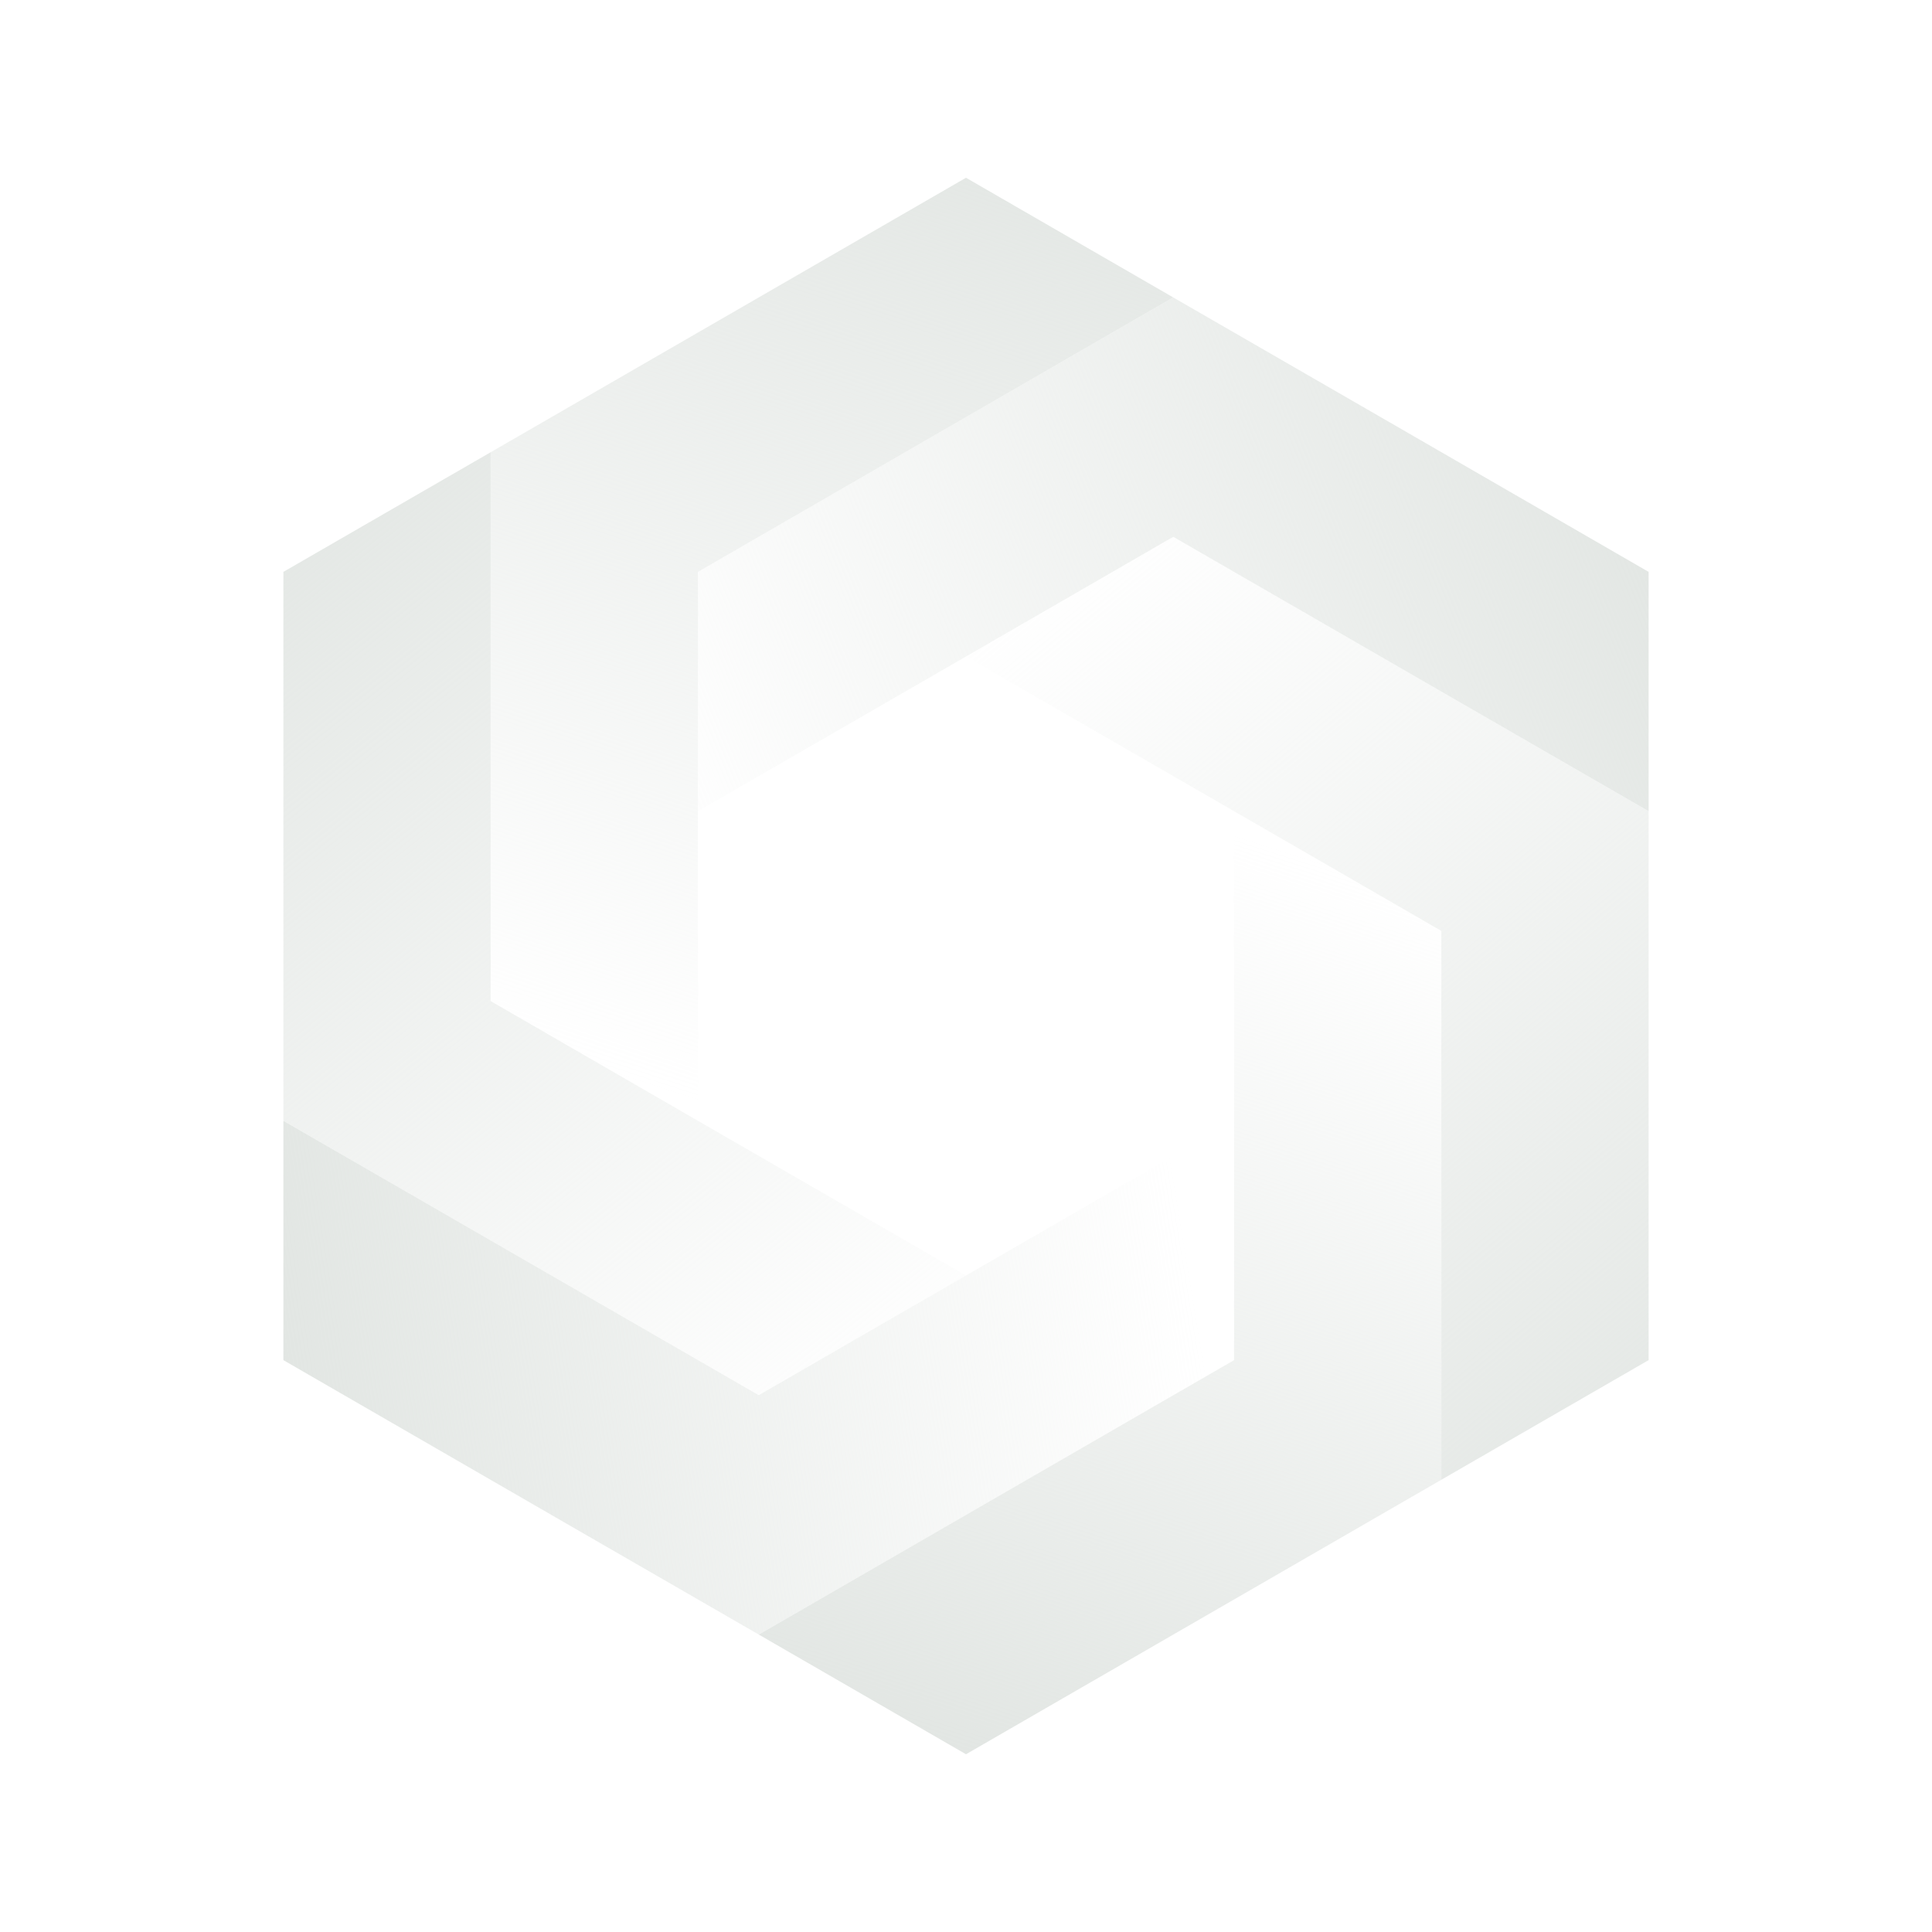 <svg version="1.2" xmlns="http://www.w3.org/2000/svg" viewBox="0 0 2500 2500" width="2500" height="2500">
	<title>newBundleAlert_2</title>
	<defs>
		<linearGradient id="g1" x2="1" gradientUnits="userSpaceOnUse" gradientTransform="matrix(-427.158,1275.998,-779.429,-260.925,2252.761,454.401)">
			<stop offset="0" stop-color="#e2e6e3" stop-opacity="1"/>
			<stop offset="1" stop-color="#e2e6e3" stop-opacity="0"/>
		</linearGradient>
		<linearGradient id="g2" x2="1" gradientUnits="userSpaceOnUse" gradientTransform="matrix(948.386,1172.551,-698.453,564.924,1125.709,-64.516)">
			<stop offset="0" stop-color="#e2e6e3" stop-opacity="1"/>
			<stop offset="1" stop-color="#e2e6e3" stop-opacity="0"/>
		</linearGradient>
		<linearGradient id="g3" x2="1" gradientUnits="userSpaceOnUse" gradientTransform="matrix(1170.864,-191.779,114.624,699.81,323.677,1528.641)">
			<stop offset="0" stop-color="#e2e6e3" stop-opacity="1"/>
			<stop offset="1" stop-color="#e2e6e3" stop-opacity="0"/>
		</linearGradient>
		<linearGradient id="g4" x2="1" gradientUnits="userSpaceOnUse" gradientTransform="matrix(381.647,-1188.555,731.01,234.728,285.291,1969.321)">
			<stop offset="0" stop-color="#e2e6e3" stop-opacity="1"/>
			<stop offset="1" stop-color="#e2e6e3" stop-opacity="0"/>
		</linearGradient>
		<linearGradient id="g5" x2="1" gradientUnits="userSpaceOnUse" gradientTransform="matrix(-1271.572,518.246,-349.794,-858.257,2277.036,956.813)">
			<stop offset="0" stop-color="#e2e6e3" stop-opacity="1"/>
			<stop offset="1" stop-color="#e2e6e3" stop-opacity="0"/>
		</linearGradient>
		<linearGradient id="g6" x2="1" gradientUnits="userSpaceOnUse" gradientTransform="matrix(-941.727,-1148.446,686.755,-563.14,1415.314,2605.687)">
			<stop offset="0" stop-color="#e2e6e3" stop-opacity="1"/>
			<stop offset="1" stop-color="#e2e6e3" stop-opacity="0"/>
		</linearGradient>
	</defs>
	<style>
		.s0 { fill: url(#g1) } 
		.s1 { fill: url(#g2) } 
		.s2 { fill: url(#g3) } 
		.s3 { fill: url(#g4) } 
		.s4 { fill: url(#g5) } 
		.s5 { fill: url(#g6) } 
	</style>
	<g id="&lt;Group&gt;">
		<path id="&lt;Path&gt;" class="s0" d="m1518.2 384.9l-268.2 154.8-346.9 200.3v710.3l-268.2-154.9v-710.2l268.2-154.9 346.9-200.3z"/>
		<path id="&lt;Path&gt;" class="s1" d="m1250 1650.5l-268.2 154.9-346.9-200.3-268.2-154.8v-710.3l268.2-154.8v710.2l268.2 154.9z"/>
		<path id="&lt;Path&gt;" class="s2" d="m1596.9 1450.3v309.7l-346.9 200.3-268.2 154.8-268.3-154.8-346.8-200.3v-309.7l268.2 154.8 346.9 200.3 268.2-154.9z"/>
		<path id="&lt;Path&gt;" class="s3" d="m1865.1 1204.6v710.2l-268.2 154.9-346.9 200.3-268.2-154.9 268.2-154.8 346.9-200.3v-710.3z"/>
		<path id="&lt;Path&gt;" class="s4" d="m2133.3 740v309.7l-268.2-154.8-346.9-200.3-268.2 154.9-346.9 200.2v-309.7l346.9-200.3 268.2-154.8 268.3 154.8z"/>
		<path id="&lt;Path&gt;" class="s5" d="m2133.3 1049.7v710.3l-268.2 154.8v-710.2l-268.2-154.9-346.9-200.2 268.2-154.9 346.9 200.3z"/>
	</g>
</svg>
